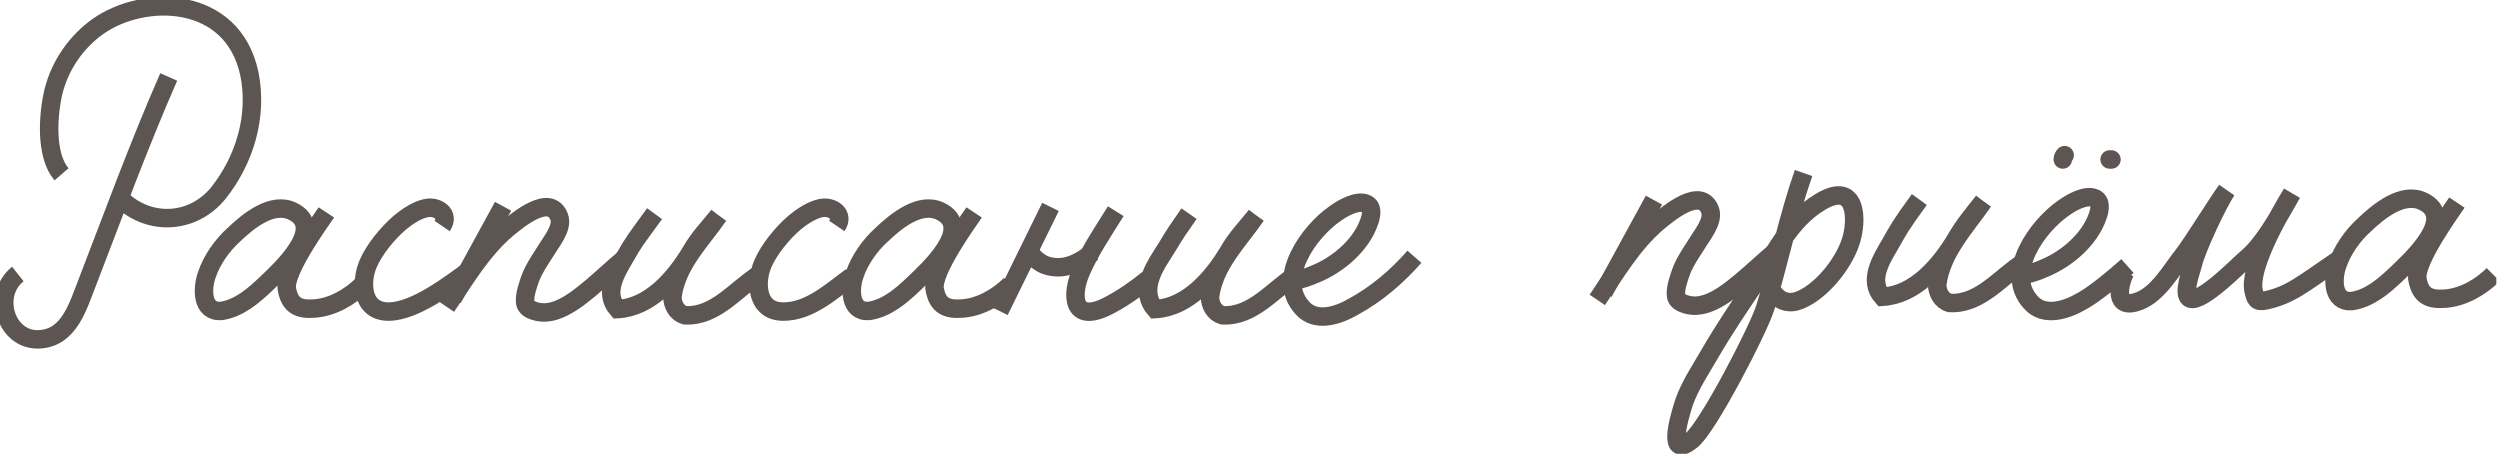 <svg width="406" height="74" viewBox="0 0 406 74" fill="none" xmlns="http://www.w3.org/2000/svg">
<g clip-path="url(#clip0)">
<path d="M43.2 46.1C45.5 43.9 53.1 37 47.5 34.3C44.2 32.7 40.3 35.9 38 38.1C36.1 39.8 34.4 42.2 33.6 44.6C32.8 46.8 32.7 50.7 35.9 50.5C38.8 50.1 41.2 48 43.2 46.1Z" stroke="#5C5552" stroke-width="3" stroke-miterlimit="10"/>
<path d="M53 34.5C52.2 35.7 46 44.2 46.6 47C47.1 49.7 48.6 50.3 51.1 50.1C54 49.9 56.9 48.2 58.9 46.2" stroke="#5C5552" stroke-width="3" stroke-miterlimit="10"/>
<path d="M148.4 46.1C150.7 43.9 158.3 37 152.7 34.3C149.4 32.7 145.5 35.9 143.2 38.1C141.3 39.8 139.6 42.2 138.8 44.6C138 46.8 137.9 50.7 141.1 50.5C144 50.1 146.4 48 148.4 46.1Z" stroke="#5C5552" stroke-width="3" stroke-miterlimit="10"/>
<path d="M158.2 34.5C157.4 35.7 151.2 44.2 151.8 47C152.3 49.7 153.8 50.3 156.3 50.1C159.2 49.9 162.1 48.2 164.1 46.2" stroke="#5C5552" stroke-width="3" stroke-miterlimit="10"/>
<path d="M389.2 44.5C391.5 42.3 399.1 35.4 393.5 32.7C390.2 31.1 386.3 34.3 384 36.5C382.1 38.2 380.4 40.6 379.6 43C378.8 45.2 378.7 49.1 381.9 48.9C384.8 48.5 387.2 46.4 389.2 44.5Z" stroke="#5C5552" stroke-width="3" stroke-miterlimit="10"/>
<path d="M399 32.9C398.2 34.1 392 42.6 392.6 45.4C393.1 48.1 394.6 48.7 397.1 48.5C400 48.3 402.9 46.6 404.9 44.6" stroke="#5C5552" stroke-width="3" stroke-miterlimit="10"/>
<path d="M170.6 33.6L162.3 50.5" stroke="#5C5552" stroke-width="3" stroke-miterlimit="10"/>
<path d="M167.4 41.1C167.9 42 169 42.8 169.9 43.1C172.7 44 175.2 42.8 177.4 41" stroke="#5C5552" stroke-width="3" stroke-miterlimit="10"/>
<path d="M186.5 45.3C184.4 47 182.2 48.5 180.1 49.6C174 52.8 173.9 47.8 175.6 44C177.1 40.6 179.2 37.5 181.2 34.3" stroke="#5C5552" stroke-width="3" stroke-miterlimit="10"/>
<path d="M209.5 45.7C211 45.5 212.5 45 213.6 44.5C217.3 43 221.1 39.8 222.4 35.9C222.7 35 223 33.6 221.9 33.1C220.4 32.4 217.9 33.9 216.8 34.7C212.6 37.6 207.1 45.2 211.5 50C213.7 52.5 217.4 51.2 219.8 49.8C223.5 47.8 226.9 44.9 229.7 41.7" stroke="#5C5552" stroke-width="3" stroke-miterlimit="10"/>
<path d="M106.3 34.7C103.1 39.1 102.9 39.3 101.6 41.6C100 44.3 98 47.6 100.3 50.2C105.6 49.9 109.6 45.2 112.2 40.9C113.5 38.6 115.2 36.9 116.7 35C116.1 35.8 115.5 36.7 114.9 37.4C115.5 36.6 116.1 35.8 116.7 35C113.8 39.2 109.9 42.9 109.2 48.2C109.2 49.5 109.9 50.8 111.2 51.2C116.2 51.5 119.5 46.9 123.4 44.5" stroke="#5C5552" stroke-width="3" stroke-miterlimit="10"/>
<path d="M193.1 34.7C189.6 39.7 190.8 38.2 188.6 41.6C186.9 44.2 185.3 47.6 187.6 50.2C192.9 49.9 196.9 45.2 199.5 40.9C200.8 38.6 202.5 36.9 204 35C203.4 35.8 202.8 36.7 202.2 37.4C202.8 36.6 203.4 35.8 204 35C201.1 39.2 197.2 42.9 196.5 48.2C196.5 49.5 197.2 50.8 198.5 51.2C203.5 51.5 206.8 46.9 210.7 44.5" stroke="#5C5552" stroke-width="3" stroke-miterlimit="10"/>
<path d="M101.5 41.9C99.6 43.5 97.8 45.2 95.9 46.8C94.1 48.3 91.5 50.4 89 50.7C87.9 50.9 85.5 50.5 85.3 49.2C85.1 48 85.8 46.1 86.2 45C86.8 43.5 87.7 42.2 88.6 40.8C89.4 39.4 91.5 37 90.8 35.2C89.3 31.3 84 35.8 82.3 37.2C78.2 40.7 75.5 45.4 72.5 49.8" stroke="#5C5552" stroke-width="3" stroke-miterlimit="10"/>
<path d="M81.7 33.5L73.5 48.5" stroke="#5C5552" stroke-width="3" stroke-miterlimit="10"/>
<path d="M27.4 12.5C22.4 23.9 18.3 35.2 14.2 45.8C12.7 49.6 11.3 54.8 6.5 55.1C1 55.5 -1.4 47.9 2.9 44.5" stroke="#5C5552" stroke-width="3" stroke-miterlimit="10"/>
<path d="M10 28.3C7.3 25.2 7.8 18.5 8.7 14.8C9.8 10.5 12.4 6.8 15.9 4.3C23.4 -1 37.8 -0.8 40.5 12C41.9 18.9 39.7 26 35.5 31.3C31.5 36.3 24.4 36.9 19.6 32.3" stroke="#5C5552" stroke-width="3" stroke-miterlimit="10"/>
<path d="M71.8 36.7C73.1 34.8 71 33.4 69.2 33.8C67.7 34.1 66.1 35.2 65 36.1C62.9 37.9 60.8 40.5 59.8 42.8C58.5 45.8 58.7 50.6 63.1 50.6C67.4 50.6 73.2 46.1 76.5 43.7" stroke="#5C5552" stroke-width="3" stroke-miterlimit="10"/>
<path d="M135.9 36.7C137.2 34.8 135.1 33.4 133.3 33.8C131.8 34.1 130.2 35.2 129.1 36.1C127 37.9 124.9 40.5 123.9 42.8C122.6 45.8 122.8 50.6 127.2 50.6C131.5 50.6 135 47.3 138.3 44.9" stroke="#5C5552" stroke-width="3" stroke-miterlimit="10"/>
<path d="M292.9 28.1C290.4 35.2 288.9 42.7 286.7 49.9C285.6 53.5 277.3 69.5 274.7 71.5C270.8 74.6 272.5 68.4 273.5 65.3C274.5 62.5 276.2 60 277.7 57.4C279.9 53.6 282.4 49.9 284.9 46.2C288 41.7 290.4 35.9 295.6 32.8C301.7 29.1 301.7 36 300.5 39.4C299.3 42.9 295.9 47.2 292.4 48.7C288.9 50.2 286.8 46.8 286.9 43.6" stroke="#5C5552" stroke-width="3" stroke-miterlimit="10"/>
<path d="M327.8 44.8C329.3 44.6 330.8 44.1 331.9 43.6C335.6 42.1 339.4 38.9 340.7 35C341 34.1 341.3 32.7 340.2 32.2C338.7 31.5 336.2 33 335.1 33.8C330.9 36.7 325.4 44.3 329.8 49.1C332 51.6 335.7 50.3 338.1 48.9C340.3 47.7 343.6 44.9 345.5 43.2" stroke="#5C5552" stroke-width="3" stroke-miterlimit="10"/>
<path d="M311.7 32.4C308.5 36.8 308.3 37.3 307 39.6C305.4 42.3 303.4 45.6 305.7 48.2C311 47.9 315 43.2 317.6 38.9C318.9 36.6 320.6 34.6 322.1 32.7C321.5 33.5 320.9 34.4 320.3 35.1C320.9 34.3 321.5 33.5 322.1 32.7C319.2 36.9 315.3 40.9 314.6 46.2C314.6 47.5 315.3 48.8 316.6 49.2C321.6 49.5 324.9 44.9 328.8 42.5" stroke="#5C5552" stroke-width="3" stroke-miterlimit="10"/>
<path d="M288.4 40.8C286.5 42.4 284.7 44.1 282.8 45.7C281 47.2 278.4 49.3 275.9 49.6C274.8 49.8 272.4 49.4 272.2 48.1C272 46.9 272.7 45 273.1 43.9C273.7 42.4 274.6 41.1 275.5 39.7C276.3 38.3 278.4 35.9 277.7 34.1C276.2 30.2 270.9 34.7 269.2 36.1C265.1 39.6 262.4 44.3 259.4 48.7" stroke="#5C5552" stroke-width="3" stroke-miterlimit="10"/>
<path d="M268.6 32.5L260.4 47.5" stroke="#5C5552" stroke-width="3" stroke-miterlimit="10"/>
<path d="M345.1 44.2C344.1 46.3 343.2 50.5 347.4 48.9C350.5 47.7 352.6 43.9 354.5 41.5C356 39.6 360.2 32.8 361.6 30.9C360.1 33.2 356.7 40.4 356.1 43C355.9 43.9 354.3 48 355.7 48.5C357.6 49.2 363.7 42.9 364.9 41.9C367.4 39.8 369.7 35.9 372.2 31.4C370 35 365.1 43.7 366 47.3C366.3 48.5 366.4 49.1 367.9 48.8C372 47.9 373.7 46.3 379.9 42.1" stroke="#5C5552" stroke-width="3" stroke-miterlimit="10"/>
<path d="M335.3 25.2C335.1 25.4 335 25.6 335 25.9" stroke="#5C5552" stroke-width="3" stroke-linecap="round"/>
<path d="M342.9 25.9C342.8 25.9 342.7 25.9 342.6 25.9" stroke="#5C5552" stroke-width="3" stroke-linecap="round"/>
</g>
<defs>
<clipPath id="clip0">
<rect width="405.4" height="73.7" fill="white"/>
</clipPath>
</defs>
</svg>
